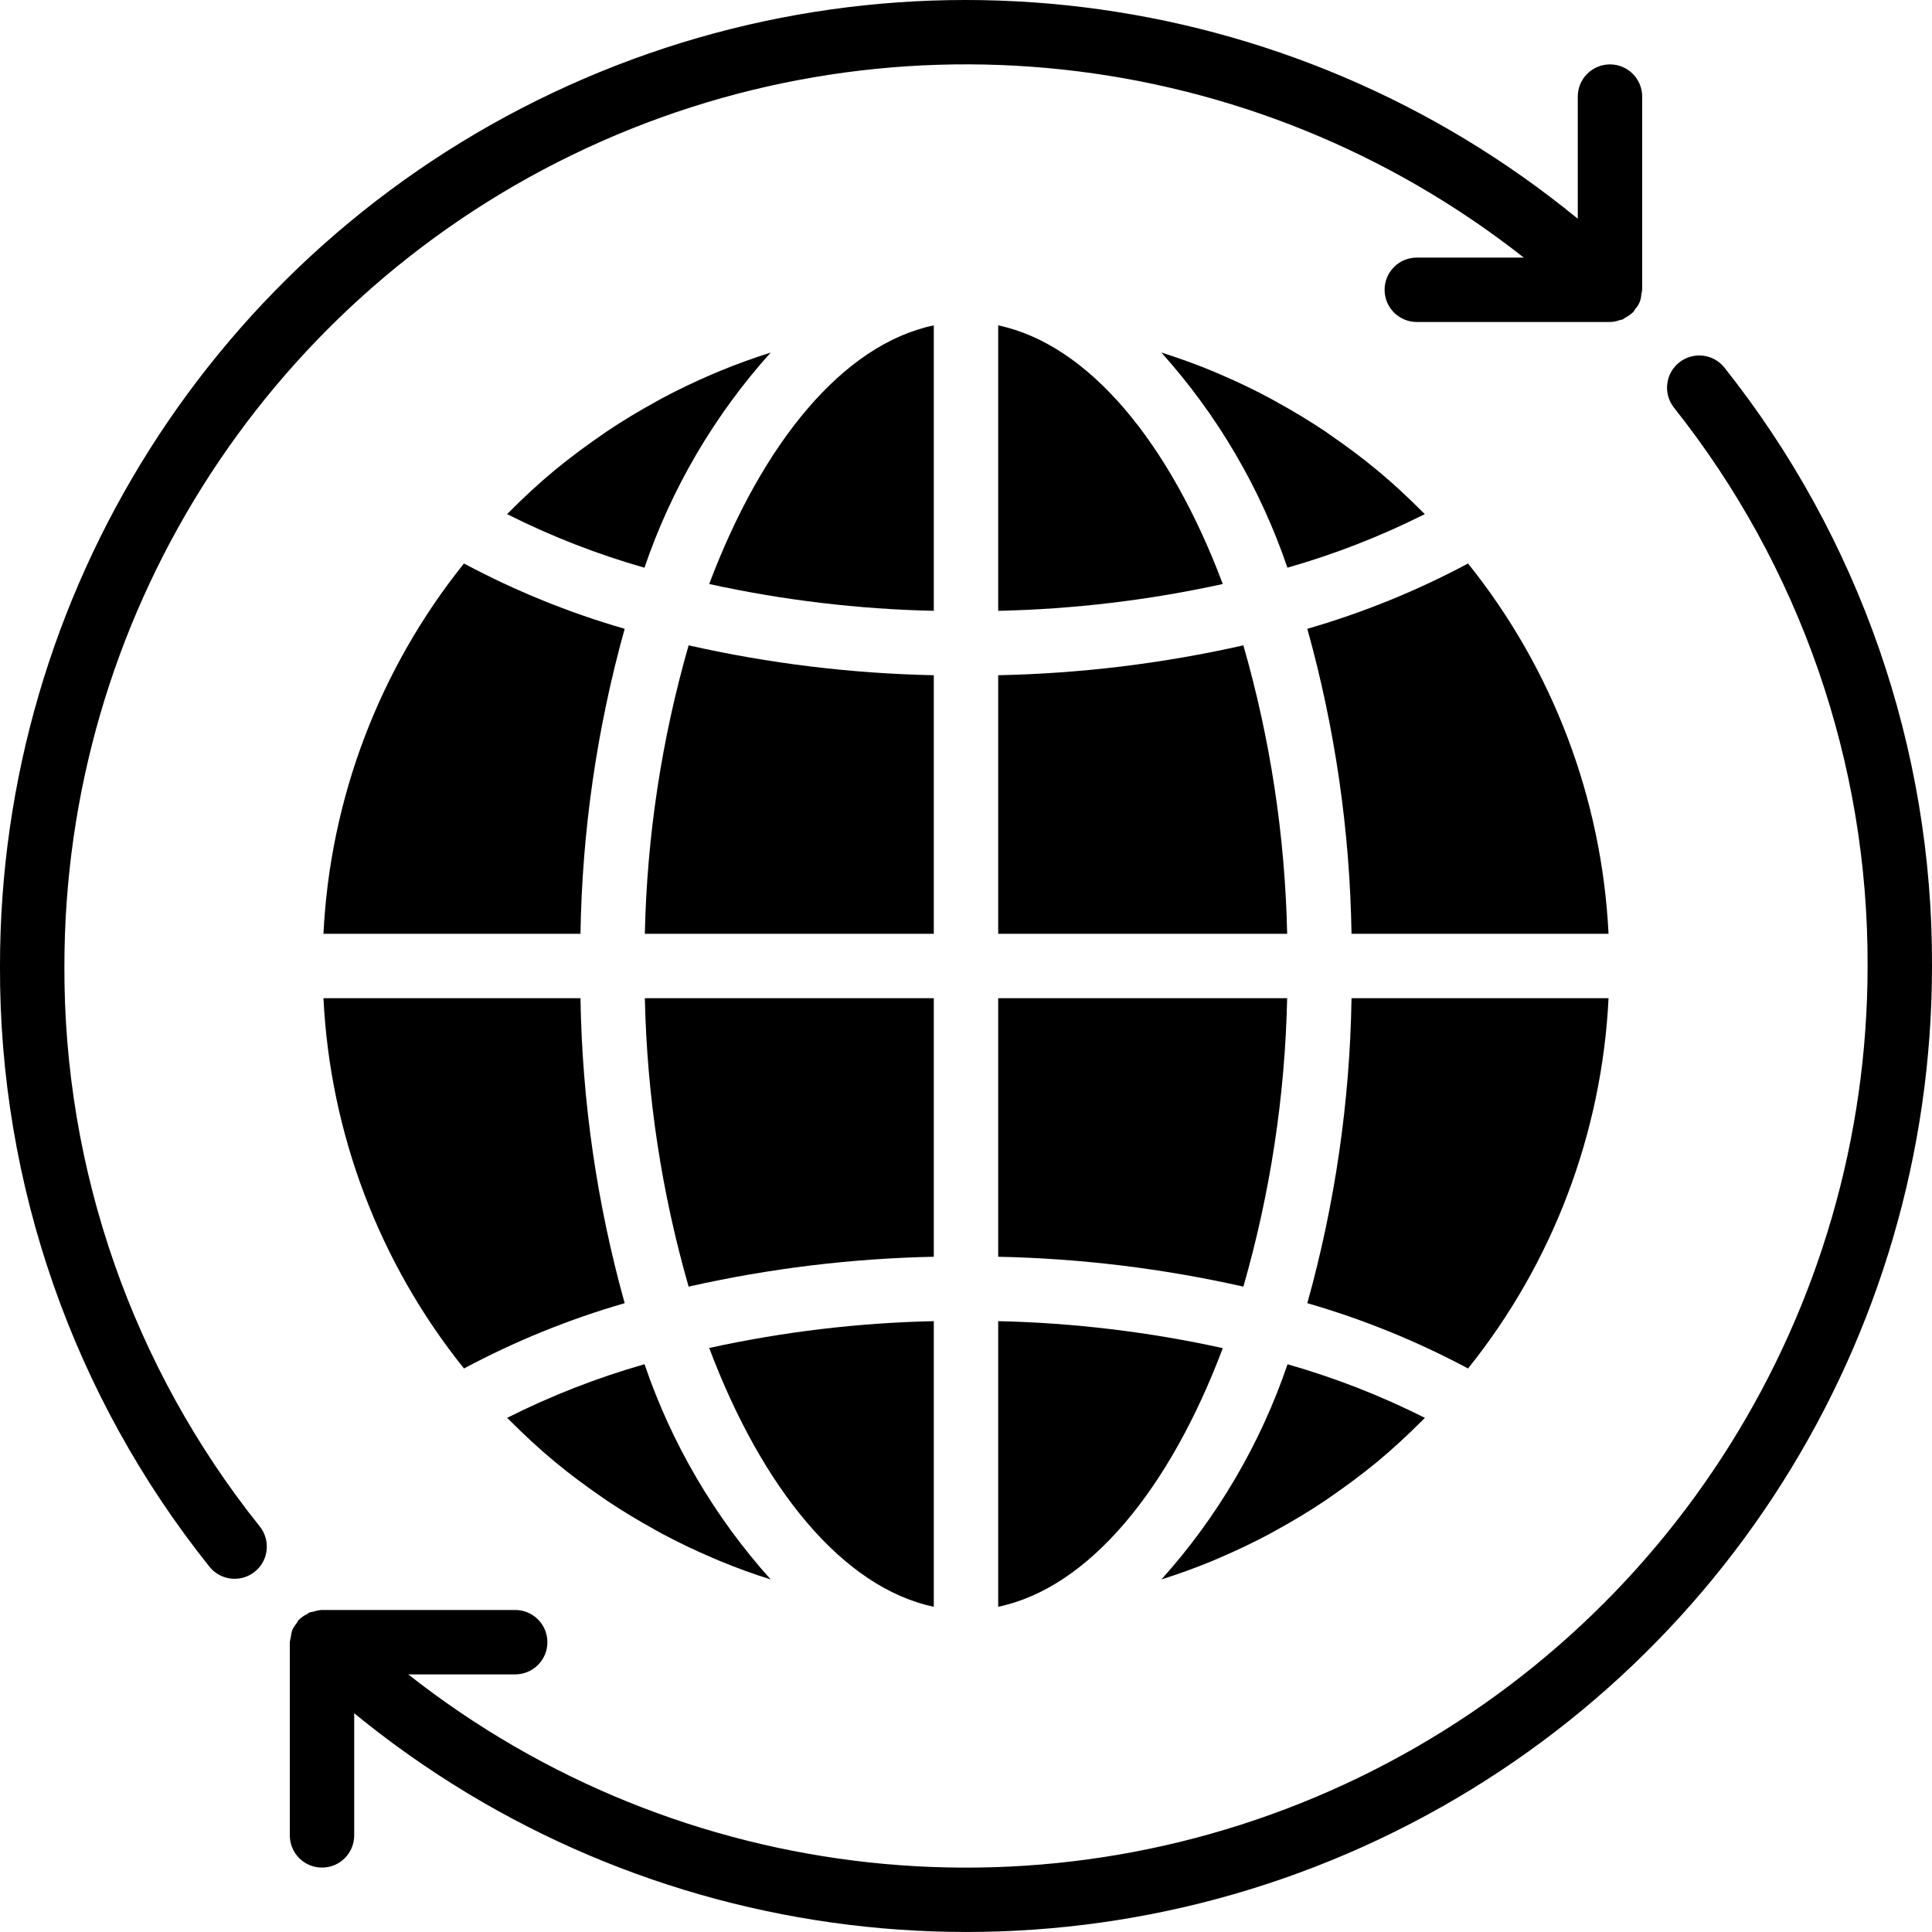 <svg height="480pt" viewBox="0 0 480.003 480" width="480pt" xmlns="http://www.w3.org/2000/svg"><path d="m248 312.238c20.504.422 40.91 2.91 60.914 7.422 6.703-23.316 10.359-47.406 10.879-71.664h-71.793zm0 0"/><path d="m248 399.199c22.555-4.723 42.602-29.203 55.801-64.258-18.34-4.035-37.027-6.281-55.801-6.703zm0 0"/><path d="m399.641 247.996h-63.855c-.406 25.625-4.098 51.094-10.984 75.777 13.844 3.996 27.227 9.434 39.93 16.223 21.047-26.215 33.266-58.418 34.91-92zm0 0"/><path d="m303 387.039c4.234-1.816 8.395-3.793 12.457-5.961.57-.305 1.121-.625 1.688-.938 4.145-2.277 8.211-4.719 12.145-7.359.344-.238.672-.488 1.023-.719 4.105-2.816 8.121-5.793 12-8.992 3.84-3.199 7.512-6.609 11.066-10.168.207-.215.43-.426.648-.633-10.934-5.508-22.363-9.965-34.137-13.32-6.73 19.754-17.391 37.938-31.336 53.457 4.199-1.336 8.352-2.824 12.422-4.504.625-.281 1.336-.578 2.023-.863zm0 0"/><path d="m248 231.996h71.793c-.52-24.254-4.176-48.344-10.879-71.664-20.004 4.516-40.41 7.004-60.914 7.426zm0 0"/><path d="m364.73 139.996c-12.703 6.793-26.086 12.23-39.93 16.227 6.887 24.684 10.578 50.152 10.984 75.773h63.855c-1.645-33.578-13.863-65.781-34.91-92zm0 0"/><path d="m248 80.836v70.922c18.773-.41 37.461-2.641 55.801-6.664-13.199-35.055-33.246-59.496-55.801-64.258zm0 0"/><path d="m353.992 127.727-.656-.633c-3.543-3.559-7.199-6.977-11.055-10.168-3.84-3.199-7.84-6.16-11.938-8.969l-1.062-.758c-3.926-2.641-8-5.074-12.129-7.352-.566-.312-1.133-.641-1.703-.945-4.062-2.172-8.211-4.156-12.441-5.953l-2.062-.879c-4.07-1.672-8.223-3.16-12.422-4.496 13.949 15.52 24.609 33.707 31.336 53.465 11.77-3.355 23.199-7.812 34.133-13.312zm0 0"/><path d="m232 399.199v-70.961c-18.77.41-37.457 2.641-55.797 6.664 13.199 35.055 33.246 59.535 55.797 64.297zm0 0"/><path d="m232 247.996h-71.789c.52 24.258 4.176 48.348 10.879 71.664 20.004-4.512 40.41-7 60.91-7.422zm0 0"/><path d="m232 167.758c-20.5-.422-40.906-2.91-60.91-7.426-6.703 23.32-10.359 47.41-10.879 71.664h71.789zm0 0"/><path d="m232 80.836c-22.551 4.723-42.598 29.203-55.797 64.258 18.34 4.023 37.027 6.254 55.797 6.664zm0 0"/><path d="m191.48 87.59c-4.199 1.336-8.352 2.824-12.422 4.504-.688.281-1.367.574-2.059.863-4.23 1.816-8.391 3.793-12.453 5.961-.57.305-1.121.625-1.688.938-4.145 2.277-8.211 4.719-12.145 7.359-.344.238-.672.488-1.023.719-4.105 2.816-8.121 5.793-12 8.992-3.84 3.199-7.516 6.609-11.066 10.168-.207.215-.43.426-.648.633 10.934 5.504 22.363 9.965 34.137 13.32 6.738-19.754 17.41-37.941 31.367-53.457zm0 0"/><path d="m137.723 363.07c3.84 3.199 7.84 6.16 11.934 8.969l1.051.734c3.926 2.641 8 5.074 12.125 7.352.57.312 1.137.641 1.707.945 4.062 2.172 8.211 4.152 12.438 5.953l2.066.879c4.07 1.672 8.223 3.199 12.422 4.496-13.949-15.523-24.609-33.711-31.336-53.465-11.77 3.359-23.199 7.824-34.137 13.328l.656.633c3.562 3.566 7.234 6.984 11.074 10.176zm0 0"/><path d="m80.363 231.996h63.855c.406-25.621 4.098-51.09 10.984-75.773-13.844-3.996-27.227-9.434-39.93-16.227-21.047 26.219-33.266 58.422-34.91 92zm0 0"/><path d="m115.273 339.996c12.703-6.789 26.086-12.227 39.93-16.223-6.887-24.684-10.578-50.152-10.984-75.777h-63.855c1.641 33.582 13.863 65.785 34.91 92zm0 0"/><path d="m428.387 91.277c-2.758-3.402-7.738-3.953-11.176-1.238-3.434 2.715-4.047 7.688-1.379 11.16 31.367 39.445 48.355 88.402 48.168 138.797.004 85.797-48.996 164.059-126.18 201.523-77.184 37.469-168.988 27.555-236.395-25.523h26.574c4.422 0 8-3.578 8-8 0-4.418-3.578-8-8-8h-48.094c-.695.051-1.375.188-2.031.418-.348.051-.691.125-1.023.223-.203.082-.355.266-.547.359-.742.367-1.426.848-2.023 1.426l-.07.047c-.184.258-.348.523-.496.801-.453.535-.832 1.129-1.121 1.77-.184.582-.305 1.184-.359 1.789-.109.383-.184.773-.234 1.168v48c0 4.422 3.582 8 8 8 4.422 0 8-3.578 8-8v-30.344c71.746 58.781 170.941 70.949 254.766 31.25 83.824-39.699 137.258-124.156 137.234-216.906.203-53.996-18.004-106.453-51.613-148.719zm0 0"/><path d="m16 239.996c0-85.793 49-164.055 126.184-201.52 77.184-37.469 168.988-27.555 236.395 25.52h-26.578c-4.418 0-8 3.582-8 8 0 4.422 3.582 8 8 8h48.082c.82-.031 1.629-.199 2.398-.484.227-.039.445-.086.664-.145.262-.16.516-.328.762-.512.664-.34 1.273-.77 1.816-1.281l.07-.047c.188-.258.355-.523.504-.801.91-.969 1.434-2.234 1.473-3.562.105-.383.184-.773.23-1.168v-48c0-4.418-3.578-8-8-8-4.418 0-8 3.582-8 8v30.348c-71.742-58.785-170.938-70.953-254.762-31.25-83.824 39.699-137.262 124.156-137.238 216.902-.203 54.211 18.145 106.855 52 149.195 1.773 2.254 4.617 3.387 7.457 2.969 2.836-.418 5.234-2.32 6.281-4.988 1.047-2.672.586-5.699-1.207-7.934-31.598-39.512-48.723-88.648-48.531-139.242zm0 0"/></svg>